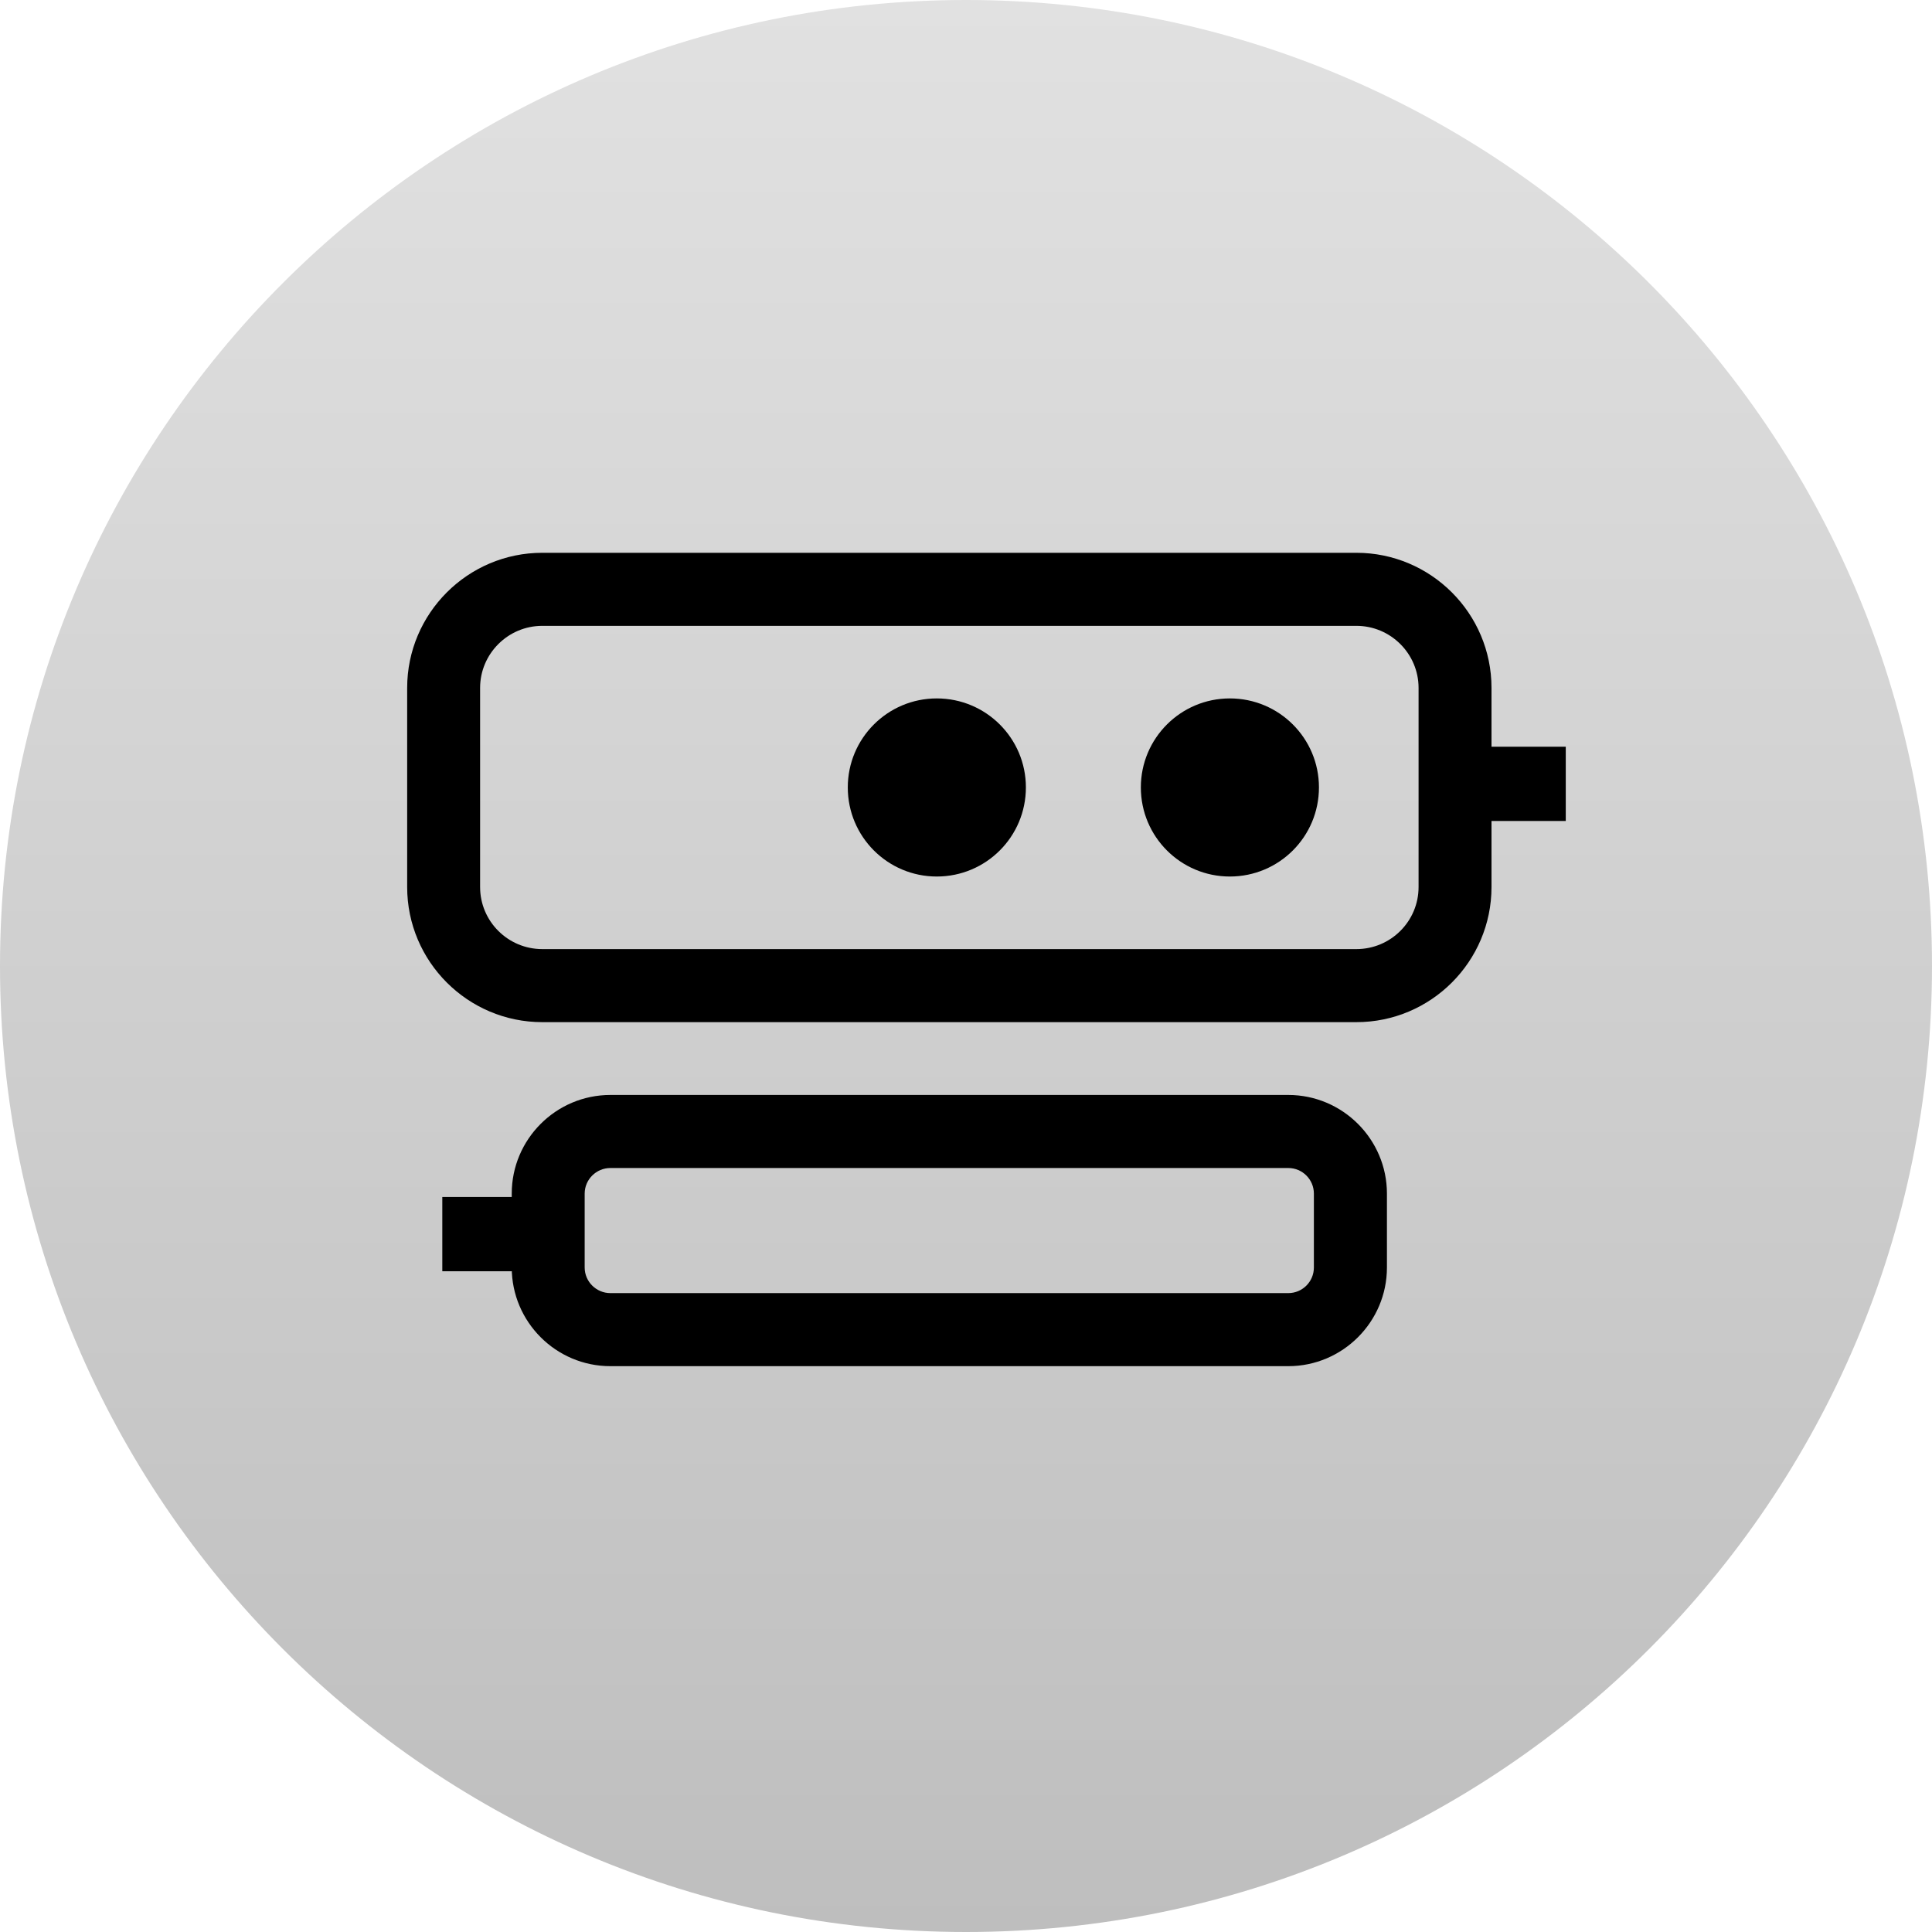 <svg width="16" height="16" viewBox="0 0 16 16" fill="none" xmlns="http://www.w3.org/2000/svg">
<g clip-path="url(#clip0_483_111)">
<path d="M8 16C12.418 16 16 12.418 16 8C16 3.582 12.418 0 8 0C3.582 0 0 3.582 0 8C0 12.418 3.582 16 8 16Z" fill="url(#paint0_linear_483_111)"/>
<path d="M7.758 7.259C8.166 7.259 8.496 6.929 8.496 6.521C8.496 6.114 8.166 5.784 7.758 5.784C7.351 5.784 7.021 6.114 7.021 6.521C7.021 6.929 7.351 7.259 7.758 7.259Z" fill="black"/>
<path d="M10.185 7.259C10.593 7.259 10.923 6.929 10.923 6.521C10.923 6.114 10.593 5.784 10.185 5.784C9.778 5.784 9.448 6.114 9.448 6.521C9.448 6.929 9.778 7.259 10.185 7.259Z" fill="black"/>
<path d="M11.233 8.465H4.491C3.874 8.465 3.372 7.963 3.372 7.346V5.697C3.372 5.08 3.874 4.578 4.491 4.578H11.233C11.85 4.578 12.352 5.08 12.352 5.697V7.346C12.352 7.963 11.85 8.465 11.233 8.465ZM4.491 5.183C4.207 5.183 3.976 5.414 3.976 5.697V7.346C3.976 7.63 4.207 7.86 4.491 7.86H11.233C11.517 7.86 11.748 7.63 11.748 7.346V5.697C11.748 5.414 11.517 5.183 11.233 5.183H4.491Z" fill="black"/>
<path d="M10.669 11.314H5.055C4.604 11.314 4.238 10.947 4.238 10.497V9.885C4.238 9.435 4.604 9.068 5.055 9.068H10.669C11.119 9.068 11.486 9.435 11.486 9.885V10.497C11.486 10.947 11.119 11.314 10.669 11.314ZM5.055 9.673C4.938 9.673 4.842 9.768 4.842 9.885V10.497C4.842 10.614 4.938 10.709 5.055 10.709H10.669C10.786 10.709 10.881 10.614 10.881 10.497V9.885C10.881 9.768 10.786 9.673 10.669 9.673H5.055Z" fill="black"/>
<path d="M4.604 9.913H3.663V10.528H4.604V9.913Z" fill="black"/>
<path d="M12.967 6.184H12.026V6.799H12.967V6.184Z" fill="black"/>
</g>
<defs>
<linearGradient id="paint0_linear_483_111" x1="8" y1="0" x2="8" y2="16" gradientUnits="userSpaceOnUse">
<stop stop-color="#E1E1E1"/>
<stop offset="1" stop-color="#BEBEBE"/>
</linearGradient>
<clipPath id="clip0_483_111">
<rect width="16" height="16" fill="white"/>
</clipPath>
</defs>
</svg>
